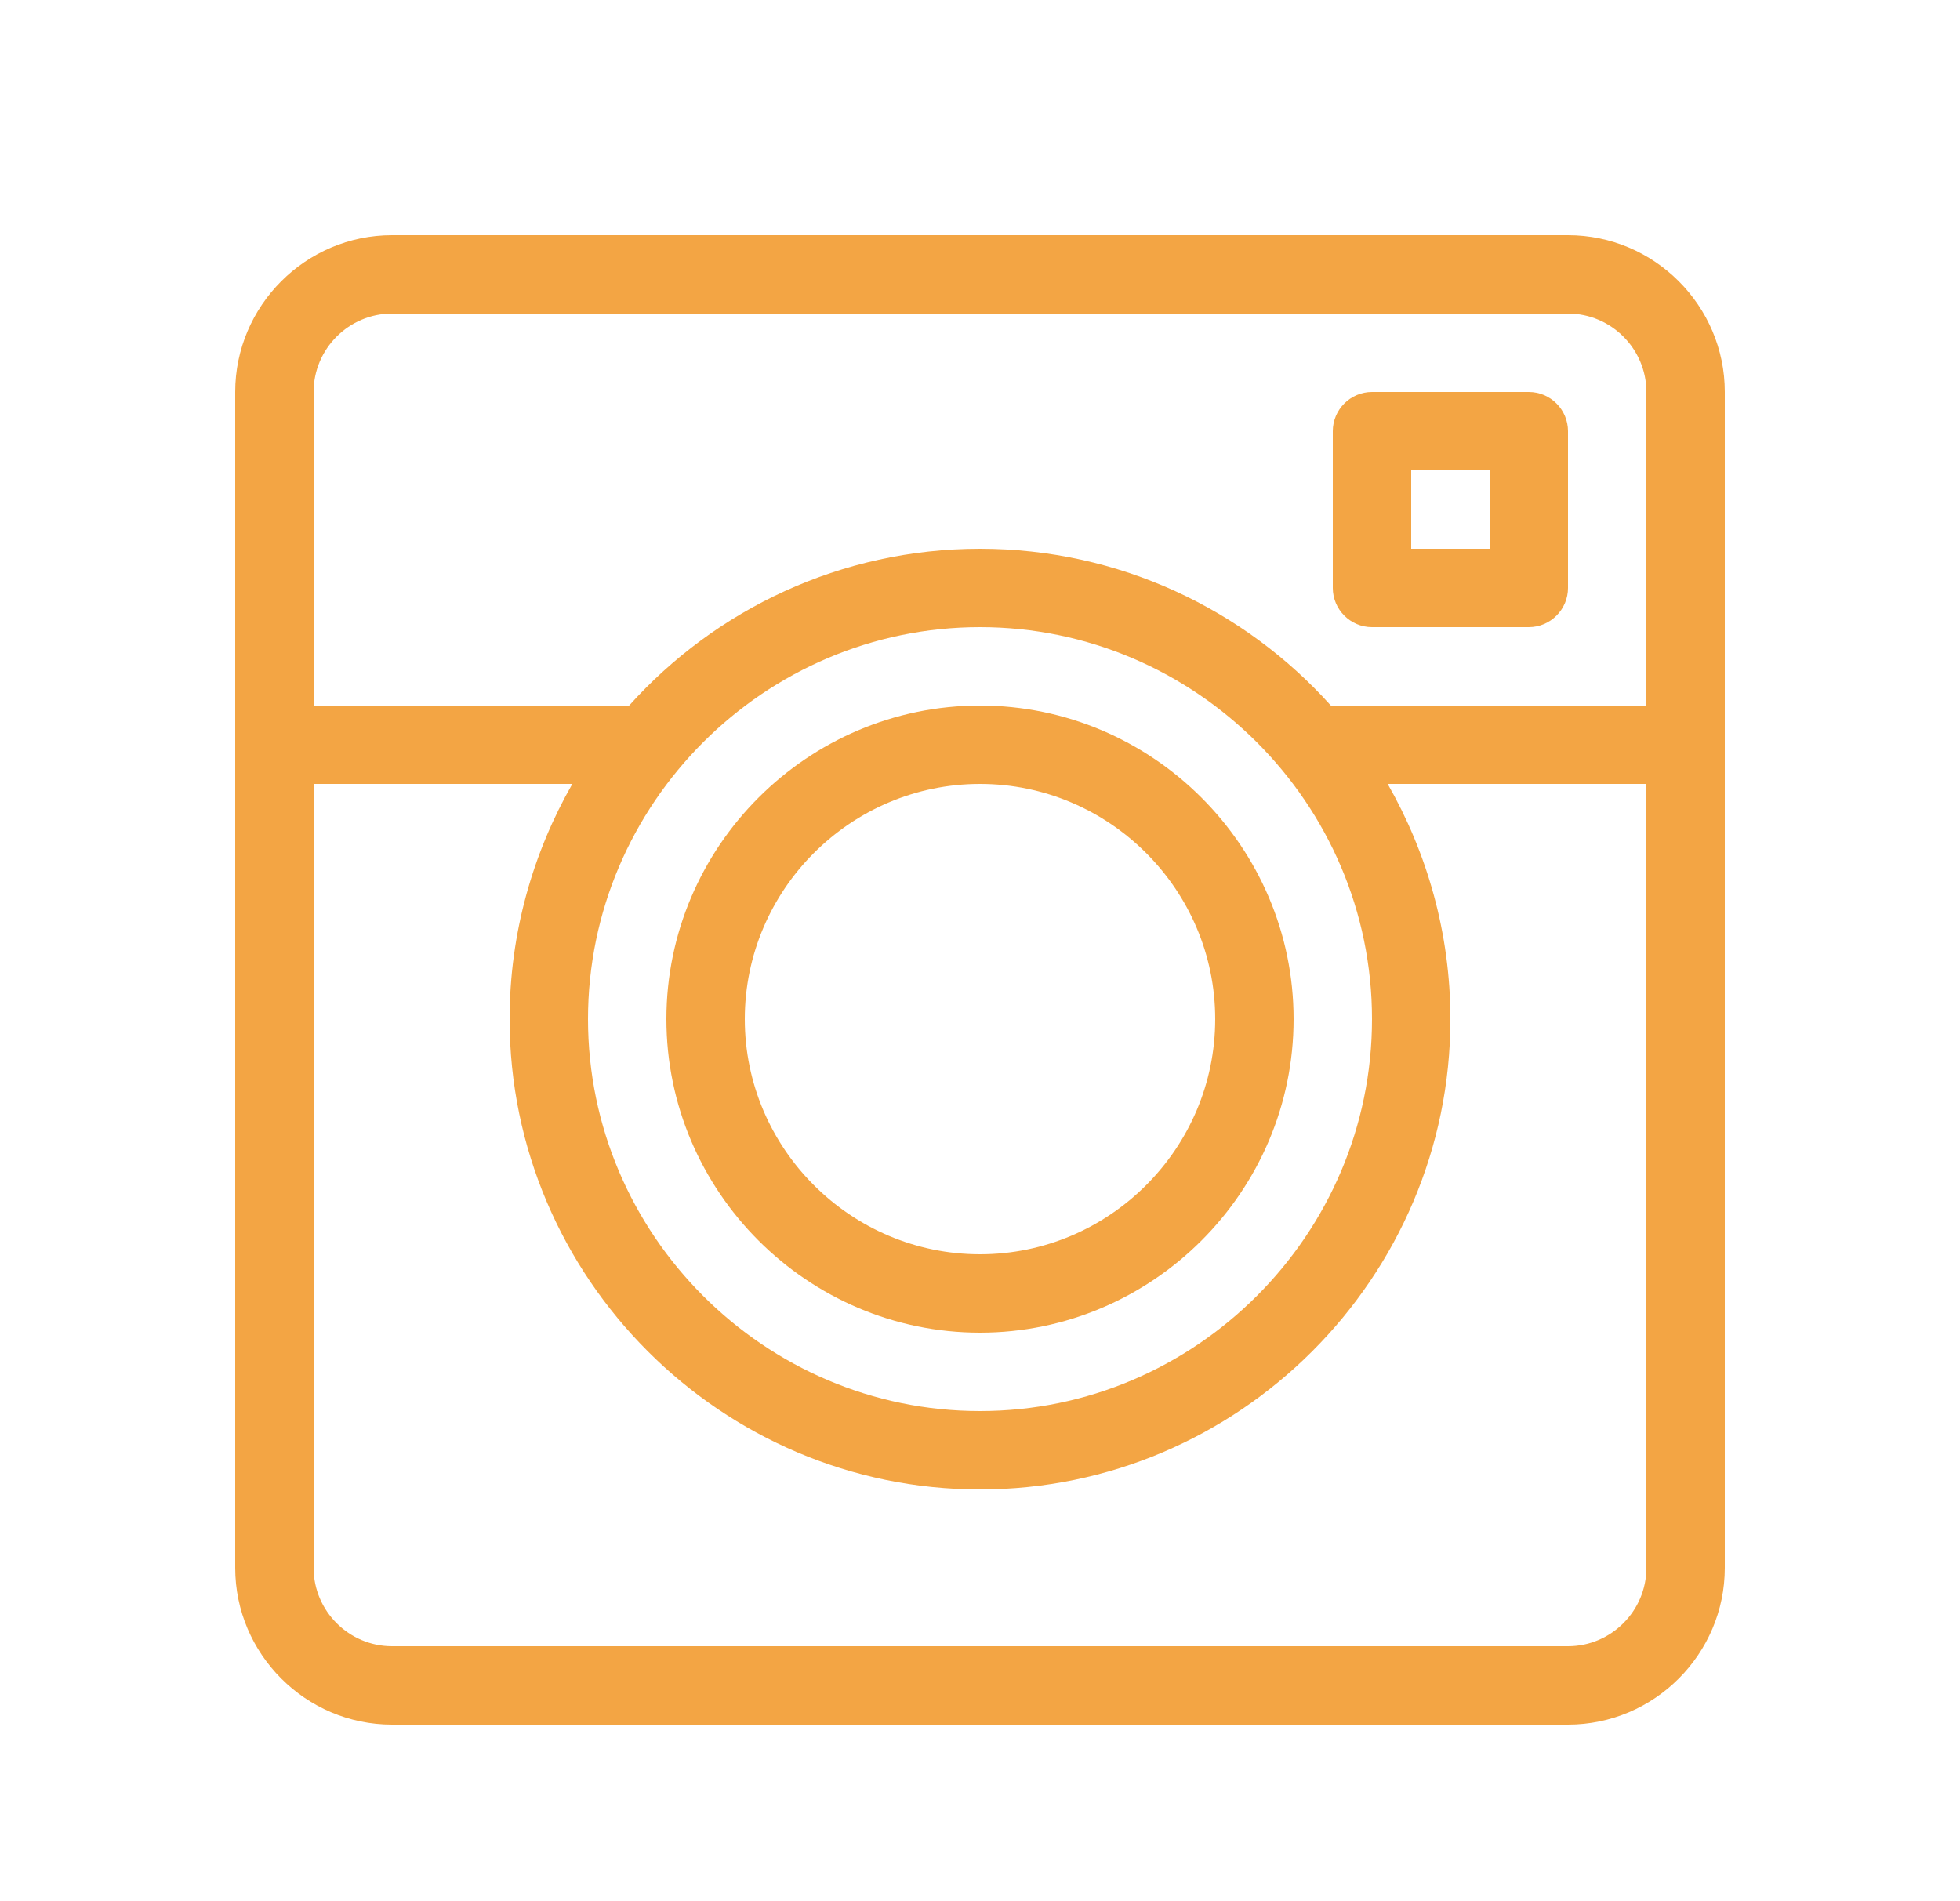 <?xml version="1.0" encoding="utf-8"?>
<!-- Generator: Adobe Illustrator 24.2.0, SVG Export Plug-In . SVG Version: 6.00 Build 0)  -->
<svg version="1.1" id="Capa_1" xmlns="http://www.w3.org/2000/svg" xmlns:xlink="http://www.w3.org/1999/xlink" x="0px" y="0px"
	 viewBox="0 0 100 97" style="enable-background:new 0 0 100 97;" xml:space="preserve">
<style type="text/css">
	.st0{fill:#F3A544;}
</style>
<g>
	<g>
		<path class="st0" d="M78,32h-8c-1.1,0-2-0.9-2-2v-8c0-1.1,0.9-2,2-2h8c1.1,0,2,0.9,2,2v8C80,31.1,79.1,32,78,32z M72,28h4v-4h-4
			V28z"/>
		<path class="st0" d="M80,12H20c-4.4,0-8,3.6-8,8v60c0,4.4,3.6,8,8,8h60c4.4,0,8-3.6,8-8V20C88,15.6,84.4,12,80,12z M20,16h60
			c2.2,0,4,1.8,4,4v16H67.9c-4.4-4.9-10.8-8-17.9-8c-7.1,0-13.5,3.1-17.9,8H16V20C16,17.8,17.8,16,20,16z M50,32c11,0,20,9,20,20
			s-9,20-20,20s-20-9-20-20S39,32,50,32z M80,84H20c-2.2,0-4-1.8-4-4V40h13.2c-2,3.5-3.2,7.6-3.2,12c0,13.2,10.8,24,24,24
			c13.2,0,24-10.8,24-24c0-4.4-1.2-8.5-3.2-12H84v40C84,82.2,82.2,84,80,84z"/>
		<path class="st0" d="M50,68c-8.8,0-16-7.2-16-16s7.2-16,16-16s16,7.2,16,16S58.8,68,50,68z M50,40c-6.6,0-12,5.4-12,12
			s5.4,12,12,12s12-5.4,12-12S56.6,40,50,40z"/>
	</g>
</g>
</svg>
